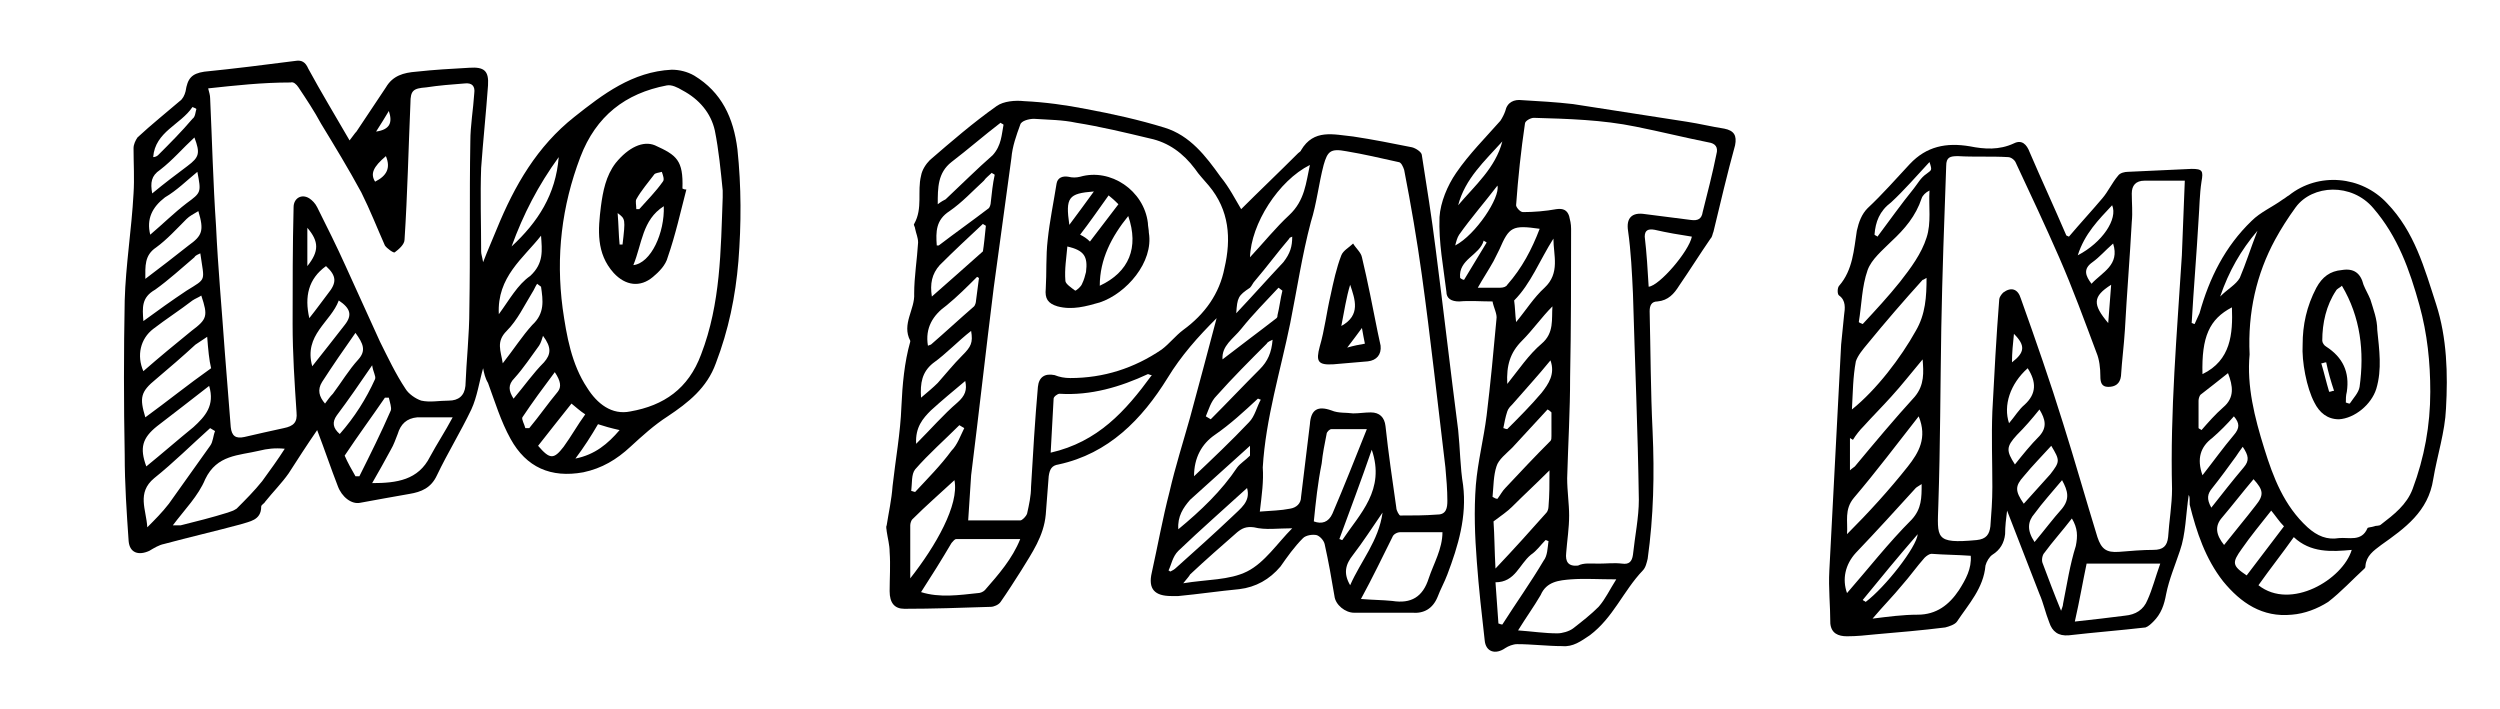 <?xml version="1.0" encoding="utf-8"?>
<!-- Generator: Adobe Illustrator 23.1.0, SVG Export Plug-In . SVG Version: 6.00 Build 0)  -->
<svg version="1.1" id="Layer_1" xmlns="http://www.w3.org/2000/svg" xmlns:xlink="http://www.w3.org/1999/xlink" x="0px" y="0px"
	 viewBox="0 0 254.6 72.2" style="enable-background:new 0 0 254.6 72.2;" xml:space="preserve">
<g>
	<path d="M222.9,50.4c-0.3,2-0.3,4-0.9,5.7c-0.5,1.5-1.1,2.9-1.4,4.4c-0.2,1.1-0.5,2-1.3,2.8c-0.2,0.2-0.5,0.5-0.8,0.6
		c-2.6,0.3-5.2,0.5-7.8,0.8c-1.1,0.1-1.7-0.4-2-1.3c-0.4-1-0.6-2-1-2.9c-1.1-2.8-2.2-5.7-3.3-8.5c-0.1,0.8-0.2,1.6-0.2,2.4
		c-0.1,0.9-0.5,1.6-1.3,2.1c-0.3,0.2-0.6,0.7-0.7,1.1c-0.2,2.3-1.7,3.9-2.9,5.7c-0.2,0.3-0.8,0.5-1.2,0.6c-2.4,0.3-4.8,0.5-7.1,0.7
		c-1,0.1-1.9,0.2-2.9,0.2c-0.9,0-1.6-0.3-1.7-1.3c0-1.8-0.2-3.6-0.1-5.4c0.4-7.7,0.8-15.3,1.2-23c0.1-1,0.2-2,0.3-3
		c0.1-0.7,0.2-1.5-0.5-2c-0.2-0.1-0.2-0.8,0-1c1.4-1.6,1.5-3.7,1.8-5.6c0.2-0.9,0.5-1.7,1.1-2.3c1.5-1.4,2.9-3,4.3-4.5
		c1.7-1.8,3.7-2.2,6.1-1.8c1.5,0.3,3,0.4,4.5-0.3c0.8-0.4,1.3,0.1,1.6,0.9c1.2,2.8,2.5,5.6,3.7,8.4c0,0.1,0.1,0.1,0.3,0.2
		c1.1-1.3,2.3-2.6,3.4-3.9c0.6-0.7,1-1.6,1.6-2.3c0.2-0.3,0.7-0.4,1-0.4c2.2-0.1,4.3-0.2,6.5-0.3c1.1,0,1.2,0.2,1,1.3
		c-0.2,1.3-0.2,2.6-0.3,3.9c-0.2,3.5-0.5,7-0.7,10.5c0.1,0,0.2,0.1,0.3,0.1c0.2-0.4,0.3-0.7,0.5-1.1c1-3.6,2.6-6.8,5.3-9.4
		c0.9-0.9,2.1-1.4,3.2-2.2c0.2-0.1,0.4-0.3,0.6-0.4c3-2.4,7.4-2,10,0.8c2.8,2.9,3.8,6.6,5,10.3c1.1,3.4,1.2,7.1,1,10.6
		c-0.1,2.4-0.9,4.8-1.3,7.2c-0.5,3.3-2.9,5-5.3,6.7c-0.8,0.6-1.5,1.1-1.6,2.1c0,0.1,0,0.2-0.1,0.3c-1.2,1.1-2.4,2.4-3.7,3.4
		c-1.1,0.7-2.4,1.2-3.7,1.3c-3,0.3-5.2-1.2-7-3.4c-1.8-2.3-2.7-5-3.4-7.8C223,50.7,223,50.6,222.9,50.4z M222.5,18.4
		c-1.5,0-2.8,0-4.1,0c-0.9,0-1.3,0.5-1.3,1.3c0,1,0.1,1.9,0,2.9c-0.2,3.7-0.5,7.3-0.7,11c-0.1,1.6-0.3,3.1-0.4,4.7
		c-0.1,0.8-0.6,1.1-1.3,1.1c-0.7,0-0.8-0.5-0.8-1.1c0-0.8-0.1-1.7-0.4-2.4c-1.2-3.2-2.4-6.5-3.8-9.7c-1.4-3.2-2.9-6.4-4.4-9.6
		c-0.1-0.3-0.5-0.6-0.8-0.6c-1.7-0.1-3.4,0-5.1-0.1c-0.8,0-1.2,0.1-1.2,1c-0.2,5.5-0.4,11-0.5,16.5c-0.1,6-0.1,12-0.3,18
		c-0.1,3.4-0.4,4,3.9,3.6c1-0.1,1.3-0.6,1.4-1.4c0.1-1.3,0.2-2.6,0.2-4c0-2.6-0.1-5.1,0-7.7c0.2-3.8,0.4-7.6,0.7-11.4
		c0-0.2,0.2-0.5,0.4-0.7c0.8-0.6,1.5-0.4,1.8,0.6c1.5,4.2,3,8.5,4.3,12.7c1.2,3.8,2.3,7.7,3.5,11.6c0.4,1.2,0.9,1.6,2.2,1.5
		c1.2-0.1,2.4-0.2,3.5-0.2c1,0,1.4-0.4,1.5-1.3c0.1-1.6,0.4-3.3,0.4-4.9c-0.2-7.9,0.5-15.8,1-23.8C222.3,23.5,222.4,21,222.5,18.4z
		 M229.1,36.1c-0.3,3.2,0.5,6.4,1.5,9.6c0.9,2.9,2,5.8,4.4,8c1,0.9,2,1.3,3.2,1.1c1-0.1,2.3,0.4,2.9-1c0-0.1,0.4-0.1,0.7-0.2
		c0.2-0.1,0.5,0,0.7-0.2c1.3-1,2.6-2,3.2-3.6c1.2-3.2,1.8-6.5,1.8-9.9c0-3-0.3-5.9-1.1-8.8c-1-3.6-2.2-7-4.7-9.9
		c-2.2-2.6-6.2-2.4-7.9-0.1c-0.8,1.1-1.5,2.2-2.1,3.3C229.8,27.9,228.9,31.8,229.1,36.1z M220,57.4c-1.4,0-2.5,0-3.7,0
		c-1.2,0-2.4,0-3.8,0c-0.4,1.9-0.7,3.7-1.2,5.9c1.9-0.2,3.5-0.4,5.1-0.6c1.1-0.1,1.9-0.6,2.3-1.6C219.2,60,219.5,58.8,220,57.4z
		 M188.6,41.7c2.5-2,5-5.3,6.5-8c1-1.7,1.1-3.5,1.1-5.4c-0.2,0.1-0.3,0.2-0.4,0.2c-1.9,2.1-3.8,4.3-5.6,6.5c-0.5,0.6-1,1.2-1.2,1.8
		C188.7,38.4,188.7,39.9,188.6,41.7z M190.7,63c1.6-0.2,3.1-0.4,4.6-0.4c1.9,0,3.2-1,4.2-2.5c0.7-1.1,1.3-2.2,1.2-3.5
		c-1.4-0.1-2.7-0.1-4-0.2c-0.2,0-0.5,0.2-0.7,0.4c-0.8,0.9-1.5,1.9-2.3,2.8C192.8,60.7,191.8,61.7,190.7,63z M189.3,32.8
		c0.1,0.1,0.2,0.1,0.4,0.2c1.3-1.4,2.6-2.8,3.8-4.3c1.1-1.4,2.2-2.9,2.7-4.5c0.5-1.5,0.2-3.2,0.3-4.8c-0.4,0.2-0.7,0.5-0.8,0.8
		c-0.6,1.8-1.7,3.1-3.1,4.4c-0.9,0.9-2,1.8-2.4,2.9C189.6,29.2,189.6,31,189.3,32.8z M230,59.6c3.3,2.6,8.6-0.6,9.5-3.6
		c-2.1,0.2-4.2,0.3-5.9-1.3C232.4,56.4,231.2,57.9,230,59.6z M195.4,42.4c-2.2,2.8-4.3,5.6-6.6,8.3c-1,1.2-0.6,2.4-0.7,3.7
		c2.2-2.2,4.3-4.5,6.2-6.9C195.4,46.1,196.3,44.6,195.4,42.4z M188.4,47.9c0.2-0.2,0.4-0.3,0.5-0.4c2-2.4,4-4.8,6.1-7.1
		c1-1.2,0.9-2.5,0.8-3.8c-1.1,1.3-2.1,2.6-3.2,3.8c-0.9,1-1.9,2-2.8,3c-0.4,0.4-0.8,0.9-1.1,1.4c-0.1-0.1-0.2-0.1-0.3-0.2
		C188.4,45.6,188.4,46.7,188.4,47.9z M195.7,49.3c-0.3,0.2-0.5,0.3-0.6,0.4c-2,2.2-4,4.4-6.1,6.6c-1.1,1.2-1.4,2.7-0.9,4.1
		c2.1-2.4,4.2-5.1,6.6-7.5C195.7,51.8,195.7,50.7,195.7,49.3z M211,52.8c-1,1.3-2,2.4-2.8,3.5c-0.2,0.2-0.3,0.7-0.2,1
		c0.6,1.6,1.2,3.2,1.9,4.9c0.1-0.3,0.2-0.5,0.2-0.7c0.4-2,0.7-4,1.3-5.9C211.6,54.6,211.6,53.8,211,52.8z M231.3,52
		c-1.1,1.4-2.1,2.6-3,3.9c-1,1.4-1,1.7,0.5,2.7c1.3-1.7,2.5-3.3,3.8-5C232.1,53.1,231.8,52.6,231.3,52z M226.5,55.5
		c1.1-1.4,2.2-2.7,3.2-4c0.9-1.1,0.8-1.6-0.2-2.7c-1.1,1.3-2.1,2.6-3.2,3.9C225.5,53.6,225.7,54.5,226.5,55.5z M224.3,38.1
		c2.9-1.4,3.1-4.1,3-6.8C225,32.5,224.2,34.3,224.3,38.1z M223.9,43.6c0.1,0.1,0.2,0.1,0.3,0.2c0.7-0.8,1.4-1.6,2.2-2.3
		c1.2-1,1-2.2,0.5-3.5c-1,0.8-1.9,1.5-2.8,2.2c-0.1,0.1-0.2,0.4-0.2,0.6C223.9,41.7,223.9,42.6,223.9,43.6z M207.2,55.2
		c1-1.2,1.9-2.4,2.8-3.4c0.8-1,0.6-1.8,0-2.9c-1,1.2-2,2.3-2.8,3.4C206.5,53.1,206.4,54,207.2,55.2z M208.9,45.4
		c-0.9,1-1.9,2-2.8,3.1c-0.9,1-0.9,1.5,0,2.8c0.9-1,1.8-2,2.7-3C209.8,47,209.8,46.9,208.9,45.4z M207.7,41.7
		c-0.8,1-1.5,1.8-2.3,2.6c-1.1,1.2-1.1,1.6-0.2,3c0.8-1,1.6-2,2.5-2.9C208.5,43.5,208.3,42.7,207.7,41.7z M224.3,48.4
		c1.1-1.4,2.1-2.8,3.2-4.1c0.6-0.7,0.6-1.2,0-1.9c-0.7,0.8-1.4,1.5-2.2,2.2C224.1,45.5,223.7,46.7,224.3,48.4z M190.9,23.9
		c0.1,0.1,0.2,0.1,0.3,0.2c1.2-1.6,2.4-3.3,3.7-4.9c0.4-0.5,0.7-1.1,1.3-1.5c0.5-0.4,0.6-0.3,0.3-1.2c-1.3,1.4-2.6,2.9-3.9,4.1
		C191.4,21.5,191,22.6,190.9,23.9z M206.5,37.5c-1.8,1.6-2.5,3.8-1.9,5.6c0.6-0.7,1-1.4,1.6-1.9C207.4,40.1,207.4,38.9,206.5,37.5z
		 M228.4,45.5c-0.3,0.4-0.5,0.7-0.7,1c-0.8,1.1-1.6,2.2-2.4,3.2c-0.5,0.6-0.6,1.1-0.1,2c1.1-1.4,2.2-2.8,3.3-4.1
		C229.1,46.9,229,46.4,228.4,45.5z M211.6,26c2.5-1.3,4.1-3.7,3.5-5.1C213.7,22.4,212.3,23.8,211.6,26z M215.2,24.8
		c-0.8,0.7-1.4,1.4-2.1,1.9c-1,0.7-0.7,1.4-0.1,2.2C214.1,27.7,215.9,27,215.2,24.8z M189.7,61.1c0.1,0.1,0.2,0.1,0.3,0.2
		c2-1.5,5.2-5.6,5.3-6.9C193.3,56.7,191.5,58.9,189.7,61.1z M229.9,23.5c-1.7,2-2.9,4.1-3.8,6.7c0.8-0.8,1.6-1.2,2-1.9
		C228.7,26.9,229.2,25.3,229.9,23.5z M215,29c-1.9,1.2-1.9,2-0.3,3.9C214.8,31.6,214.9,30.4,215,29z M204.9,36.9
		c1.3-1,1.4-1.7,0.2-2.9C205,35,204.9,35.9,204.9,36.9z"/>
	<path d="M49.2,37.5c-0.4,1.4-0.6,2.9-1.2,4.2c-1.1,2.3-2.4,4.4-3.5,6.7c-0.6,1.3-1.6,1.7-2.8,1.9c-1.7,0.3-3.4,0.6-5,0.9
		c-0.9,0.2-1.9-0.6-2.3-1.7c-0.7-1.8-1.3-3.6-2.1-5.7c-1.1,1.6-2,3-2.9,4.4c-0.7,1-1.6,1.9-2.4,2.9c-0.1,0.2-0.4,0.3-0.4,0.5
		c0,1.4-1.2,1.5-2.1,1.8c-2.6,0.7-5.2,1.3-7.8,2c-0.5,0.1-1,0.4-1.5,0.7c-1.1,0.5-2,0.2-2.1-1c-0.2-2.9-0.4-5.8-0.4-8.8
		c-0.1-5.2-0.1-10.5,0-15.7c0.1-3.6,0.7-7.2,0.9-10.9c0.1-1.5,0-3.1,0-4.6c0-0.4,0.2-0.8,0.4-1.1c1.4-1.3,2.9-2.5,4.3-3.7
		c0.3-0.2,0.5-0.6,0.6-1c0.2-1.3,0.6-1.8,1.9-2C23.8,7,27,6.6,30.1,6.2c0.6-0.1,1,0.1,1.3,0.8c1.3,2.4,2.7,4.7,4.2,7.3
		c0.4-0.5,0.5-0.7,0.7-0.9c1-1.5,2-3,3-4.5c0.7-1.2,1.8-1.5,3.1-1.6C44.2,7.1,46,7,47.8,6.9c1.5-0.1,2,0.3,1.9,1.8
		c-0.2,2.8-0.5,5.6-0.7,8.4c-0.1,2.8,0,5.6,0,8.5c0,0.3,0.1,0.5,0.2,1.1c0.5-1.3,1-2.4,1.4-3.4c1.8-4.4,4.1-8.4,7.9-11.4
		c2.9-2.3,5.9-4.6,9.9-4.8c0.8,0,1.6,0.2,2.3,0.6c2.8,1.7,4,4.3,4.4,7.5c0.4,3.8,0.4,7.6,0.1,11.4c-0.3,3.6-1,7-2.3,10.4
		c-0.9,2.5-2.8,4-4.9,5.4c-1.4,0.9-2.6,2-3.8,3.1c-1.4,1.3-2.9,2.2-4.8,2.6c-3.3,0.6-5.8-0.5-7.4-3.4c-1-1.8-1.6-3.8-2.3-5.7
		C49.4,38.5,49.3,38,49.2,37.5z M21.2,9c0.1,0.4,0.2,0.7,0.2,1c0.2,4.3,0.3,8.6,0.6,13c0.2,4.3,0.6,8.6,0.9,12.9
		c0.2,2.5,0.4,5.1,0.6,7.6c0.1,0.9,0.5,1.2,1.4,1c1.3-0.3,2.6-0.6,4-0.9c1-0.2,1.4-0.6,1.3-1.6c-0.2-3-0.4-6-0.4-9
		c0-4,0-7.9,0.1-11.9c0-0.9,0.8-1.4,1.6-0.9c0.3,0.2,0.6,0.5,0.8,0.9c1,2,2,4,2.9,6c1.2,2.6,2.3,5.1,3.5,7.7
		c0.8,1.6,1.6,3.3,2.6,4.8c0.3,0.5,1,1,1.6,1.2c0.9,0.2,1.8,0,2.8,0c1,0,1.6-0.5,1.7-1.5c0.1-2.6,0.4-5.2,0.4-7.8
		c0.1-5.7,0-11.4,0.1-17.1c0-1.6,0.3-3.3,0.4-4.9c0.1-0.7-0.2-1.1-1-1c-1.3,0.1-2.6,0.2-3.9,0.4c-1.3,0.1-1.6,0.3-1.6,1.6
		c-0.2,4.6-0.3,9.3-0.6,13.9c0,0.5-0.6,1-1,1.3c-0.1,0.1-0.8-0.4-1-0.7c-0.8-1.8-1.5-3.6-2.4-5.4c-1.3-2.4-2.7-4.7-4.1-7
		c-0.7-1.3-1.5-2.5-2.3-3.7c-0.2-0.3-0.5-0.6-0.8-0.5C26.7,8.4,24,8.7,21.2,9z M73.6,20.1c0-0.2,0-0.5,0-0.7c-0.2-2-0.4-4.1-0.8-6.1
		c-0.4-1.8-1.6-3.2-3.3-4.1c-0.5-0.3-1.1-0.6-1.6-0.5c-4.2,0.8-7.2,3.1-8.8,7.3c-1.9,5-2.5,10.1-1.8,15.4c0.4,2.8,0.9,5.7,2.5,8.1
		c1,1.6,2.5,2.8,4.4,2.4c3.4-0.6,5.9-2.3,7.2-5.8C73.4,30.9,73.4,25.5,73.6,20.1z M17.6,53.5c0.3,0,0.6,0,0.8,0
		c1.6-0.4,3.2-0.8,4.8-1.3c0.3-0.1,0.6-0.2,0.9-0.4c0.9-0.9,1.8-1.8,2.6-2.8c0.8-1.1,1.6-2.2,2.3-3.3c-1-0.1-1.8,0-2.6,0.2
		c-2.1,0.5-4.3,0.4-5.5,2.9C20.2,50.5,18.8,51.9,17.6,53.5z M37.9,49.2c2.5,0,4.7-0.3,5.9-2.7c0.7-1.3,1.5-2.5,2.3-4
		c-1.4,0-2.5,0-3.6,0c-1.1,0.1-1.7,0.7-2,1.7c-0.2,0.5-0.4,1.1-0.7,1.6C39.2,46.9,38.6,48,37.9,49.2z M21.9,43.9
		c-0.2-0.1-0.3-0.2-0.5-0.3c-1.9,1.7-3.7,3.5-5.7,5.1c-1.8,1.5-0.8,3.2-0.7,5c0.8-0.8,1.5-1.5,2.2-2.4c1.4-2,2.8-3.9,4.2-5.9
		C21.7,45,21.7,44.4,21.9,43.9z M21.1,34.3c-0.6,0.4-0.9,0.6-1.2,0.8c-1.3,1.2-2.7,2.4-4,3.5c-1.6,1.3-1.7,1.9-1.1,3.9
		c2.2-1.6,4.3-3.3,6.7-5C21.3,36.7,21.2,35.6,21.1,34.3z M20.5,30.1c-0.3,0.2-0.6,0.3-0.9,0.5c-1.3,1-2.7,1.9-4,2.9
		c-1.3,1-1.7,2.7-1,4.3c1.6-1.4,3.3-2.8,4.9-4.1C21.1,32.5,21.2,32.2,20.5,30.1z M21.3,39.3c-1.8,1.4-3.6,2.8-5.3,4.1
		c-1.5,1.2-1.8,2.2-1.1,4.1c1.6-1.3,3.2-2.7,4.8-4C20.9,42.4,21.9,41.3,21.3,39.3z M14.6,32.7c1.5-1.1,2.9-2.1,4.4-3.1
		c2.1-1.3,1.8-0.9,1.4-3.8c-0.2,0.1-0.5,0.2-0.6,0.4c-1.3,1.1-2.6,2.3-4,3.3C14.4,30.3,14.5,31.3,14.6,32.7z M20.2,21.5
		c-0.5,0.3-0.9,0.5-1.2,0.8c-1,1-2,2.1-3.1,2.9c-1.2,0.8-1.1,1.9-1.1,3.2c1.6-1.2,3-2.3,4.4-3.4C20.6,24,20.8,23.5,20.2,21.5z
		 M39.6,40.5c-0.1,0-0.2,0-0.4,0c-1.3,1.9-2.7,3.8-4.1,5.9c0.3,0.7,0.7,1.4,1.1,2.1c0.1,0,0.2,0,0.4,0c1.1-2.2,2.2-4.4,3.2-6.7
		C39.9,41.5,39.7,41,39.6,40.5z M55.1,29.2c-0.1-0.1-0.3-0.2-0.4-0.3c-0.2,0.3-0.3,0.6-0.5,0.9c-0.8,1.3-1.5,2.8-2.6,3.9
		c-1.1,1.1-0.6,2-0.4,3.3c1.1-1.4,2-2.8,3-3.9C55.5,31.9,55.3,30.6,55.1,29.2z M55.1,24c-1.8,2.3-4.5,4.2-4.3,8
		c1.1-1.5,1.9-3,3.2-3.9C55.4,26.8,55.2,25.5,55.1,24z M15.3,23.9c1.3-1.1,2.4-2.2,3.7-3.2c1.5-1.1,1.5-1.1,1.1-3.2
		c-1.1,0.9-2.1,1.9-3.3,2.6C15.5,21.1,14.9,22.3,15.3,23.9z M36.2,33.9c-1.2,1.7-2.3,3.3-3.4,5c-0.5,0.8-0.3,1.5,0.3,2.2
		c0.3-0.4,0.5-0.7,0.8-1c0.9-1.2,1.6-2.4,2.6-3.5C37.3,35.7,37,35,36.2,33.9z M58.2,41.1c-1.2,1.5-2.3,2.9-3.4,4.3
		c1.2,1.4,1.6,1.4,2.6,0.1c0.8-1.1,1.4-2.2,2.2-3.3C59,41.8,58.7,41.5,58.2,41.1z M31.8,37.3c1.2-1.5,2.2-2.8,3.3-4.2
		c0.8-1,0.6-1.7-0.6-2.5C33.7,32.8,30.9,34.1,31.8,37.3z M56.9,16c-2.1,2.9-3.6,5.8-4.8,9.1C54.8,22.6,56.6,19.8,56.9,16z
		 M15.5,19.7c1.2-1,2.4-1.9,3.6-2.8c1.2-0.9,1.3-1.3,0.7-2.9c-1.2,1.1-2.2,2.3-3.5,3.3C15.4,17.9,15.3,18.6,15.5,19.7z M37.9,37.2
		c-1.3,1.9-2.4,3.5-3.6,5.1c-0.5,0.7-0.4,1.3,0.3,1.9c1.5-1.7,2.7-3.6,3.6-5.6C38.3,38.3,38,37.9,37.9,37.2z M55.3,34.2
		c-0.1,0.3-0.2,0.7-0.4,1c-0.8,1.1-1.6,2.3-2.5,3.3c-0.7,0.7-0.6,1.3-0.1,2.1c1.1-1.3,2-2.6,3.1-3.7C56.1,36.1,56.2,35.4,55.3,34.2z
		 M56.5,37.9c-1.2,1.6-2.3,3.1-3.3,4.6c-0.1,0.2,0.2,0.7,0.3,1.1c0.1,0,0.2,0,0.4,0c1-1.2,1.9-2.5,2.9-3.7
		C57.2,39.4,57.1,38.8,56.5,37.9z M31.5,32.4c0.4-0.5,0.7-0.9,1-1.3c0.3-0.4,0.6-0.8,0.9-1.2c0.9-1.1,0.9-1.8-0.2-2.8
		C31.4,28.4,31,30.2,31.5,32.4z M58.6,46.7c2-0.4,3.3-1.5,4.5-2.9c-0.9-0.2-1.6-0.4-2.2-0.6C60.2,44.4,59.5,45.5,58.6,46.7z
		 M20,11.1c-0.1-0.1-0.2-0.1-0.4-0.2c-1.2,1.8-3.8,2.5-4,5.1c0.2,0,0.4-0.1,0.5-0.2c1.2-1.2,2.4-2.4,3.5-3.7
		C19.9,11.9,19.9,11.4,20,11.1z M31.3,27.1c1.2-1.5,1.2-2.5,0-3.9C31.3,24.5,31.3,25.7,31.3,27.1z M38.2,18.5
		c1.2-0.6,1.6-1.4,1.1-2.6C38,17,37.7,17.7,38.2,18.5z M38.3,13.4c1.4-0.2,1.7-0.9,1.3-2.1C39.2,12,38.8,12.6,38.3,13.4z"/>
	<path d="M126.4,21.3c1.8-1.8,3.8-3.7,5.8-5.7c0.1-0.1,0.3-0.2,0.3-0.3c1.3-2.2,3.3-1.6,5.3-1.4c2,0.3,4,0.7,6,1.1
		c0.4,0.1,1,0.5,1,0.8c0.5,3.2,1,6.3,1.4,9.5c0.8,6.2,1.5,12.3,2.3,18.5c0.2,1.9,0.2,3.8,0.5,5.6c0.4,3.2-0.5,6.2-1.6,9.1
		c-0.3,0.8-0.7,1.5-1,2.3c-0.5,1.2-1.4,1.7-2.6,1.6c-2,0-3.9,0-5.9,0c-0.9,0-1.9-0.8-2-1.7c-0.3-1.8-0.6-3.5-1-5.3
		c-0.1-0.4-0.5-0.8-0.8-0.9c-0.4-0.1-1.1,0-1.4,0.3c-0.9,0.9-1.6,1.9-2.3,2.9c-1.1,1.3-2.5,2.1-4.2,2.3c-2.1,0.2-4.1,0.5-6.2,0.7
		c-0.2,0-0.5,0-0.7,0c-1.7,0-2.4-0.7-2-2.4c0.6-2.7,1.1-5.5,1.8-8.2c0.6-2.6,1.4-5.1,2.1-7.6c0.9-3.3,1.8-6.7,2.7-10.1
		c-1.9,1.9-3.6,3.8-5,6.1c-2.6,4.2-6,7.7-11.1,8.8c-0.7,0.1-0.9,0.5-1,1.2c-0.1,1.3-0.2,2.6-0.3,3.9c-0.2,2.2-1.4,3.9-2.5,5.7
		c-0.7,1.1-1.4,2.2-2.1,3.2c-0.2,0.3-0.7,0.5-1,0.5C97.8,61.9,95,62,92.1,62c-1,0-1.5-0.6-1.5-1.8c0-1.3,0.1-2.6,0-4
		c0-0.7-0.2-1.4-0.3-2.1c0-0.2-0.1-0.4,0-0.6c0.2-1.3,0.5-2.6,0.6-4c0.3-2.7,0.8-5.4,0.9-8.1c0.1-2.2,0.3-4.5,0.9-6.6
		c0,0,0-0.1,0-0.1c-0.9-1.7,0.5-3.2,0.4-4.8c0-1.7,0.3-3.5,0.4-5.2c0-0.5-0.2-0.9-0.3-1.4c0-0.2-0.2-0.4-0.1-0.5
		c0.9-1.6,0.3-3.3,0.7-4.9c0.1-0.6,0.5-1.2,0.9-1.6c2.2-1.9,4.4-3.8,6.8-5.5c0.7-0.5,1.9-0.6,2.8-0.5c2.1,0.1,4.3,0.4,6.3,0.8
		c2.7,0.5,5.4,1.1,8,1.9c2.6,0.8,4.2,2.9,5.7,5C125.2,19.1,125.8,20.3,126.4,21.3z M98.6,53c1.9,0,3.6,0,5.3,0
		c0.2,0,0.6-0.4,0.7-0.7c0.2-0.9,0.4-1.8,0.4-2.7c0.2-3.4,0.4-6.8,0.7-10.2c0.1-1,0.7-1.4,1.7-1.2c0.5,0.2,1,0.3,1.6,0.3
		c3.4,0,6.5-1,9.3-2.9c0.8-0.6,1.4-1.4,2.2-2c2.2-1.6,3.7-3.7,4.2-6.3c0.7-3,0.5-5.9-1.6-8.4c-0.5-0.6-1-1.1-1.4-1.7
		c-1.2-1.6-2.7-2.7-4.6-3.1c-2.5-0.6-5-1.2-7.5-1.6c-1.4-0.3-2.8-0.3-4.3-0.4c-0.5,0-1.3,0.2-1.4,0.6c-0.4,1.1-0.8,2.2-0.9,3.4
		c-0.6,4.4-1.2,8.8-1.8,13.2c-0.8,6.4-1.5,12.7-2.3,19.1C98.8,49.9,98.7,51.4,98.6,53z M128.3,52.1c1.2-0.1,2.1-0.1,3.1-0.3
		c0.6-0.1,1.1-0.5,1.1-1.2c0.3-2.5,0.6-4.9,0.9-7.4c0.1-1.5,0.8-1.9,2.2-1.4c0.7,0.3,1.5,0.2,2.2,0.3c0.6,0,1.2-0.1,1.8-0.1
		c0.9,0,1.4,0.5,1.5,1.4c0.3,2.8,0.7,5.5,1.1,8.3c0,0.3,0.3,0.8,0.4,0.8c1.3,0,2.5,0,3.8-0.1c0.9,0,1-0.7,1-1.4
		c0-1.1-0.1-2.3-0.2-3.4c-0.8-6.6-1.5-13.1-2.4-19.6c-0.5-3.6-1.1-7.1-1.8-10.7c-0.1-0.3-0.3-0.8-0.6-0.8c-1.8-0.4-3.5-0.8-5.3-1.1
		c-1.6-0.3-1.9,0-2.3,1.4c-0.5,1.9-0.7,3.9-1.3,5.8c-0.9,3.4-1.4,6.8-2.1,10.3c-1,4.9-2.5,9.7-2.8,14.7
		C128.7,49,128.5,50.4,128.3,52.1z M146.9,54.2c-1.5,0-2.9,0-4.3,0c-0.3,0-0.7,0.2-0.8,0.5c-1,2-2,4.1-3.2,6.3
		c1.2,0.1,2.2,0.1,3.2,0.2c1.9,0.3,3.1-0.4,3.7-2.3C146,57.4,146.9,55.9,146.9,54.2z M103.9,54.9c-2.2,0-4.4,0-6.5,0
		c-0.2,0-0.3,0.2-0.5,0.4c-1,1.7-2,3.3-3.1,5c1.9,0.6,3.9,0.3,5.8,0.1c0.2,0,0.5-0.1,0.7-0.3C101.7,58.5,103.1,56.9,103.9,54.9z
		 M117.3,38.2c-0.2,0-0.3-0.1-0.4-0.1c-2.8,1.3-5.8,2.2-9,2c-0.2,0-0.6,0.3-0.6,0.5c-0.1,1.8-0.2,3.5-0.3,5.5
		C111.8,45,114.6,41.9,117.3,38.2z M120.5,59.4c2.4-0.4,4.7-0.3,6.5-1.2c1.8-0.9,3.1-2.9,4.6-4.4c-1.5,0-2.7,0.2-3.9-0.1
		c-0.8-0.1-1.2,0.1-1.7,0.5c-1.6,1.4-3.2,2.8-4.8,4.3C121.1,58.7,120.9,58.9,120.5,59.4z M133.8,53.1c0.8,0.3,1.5,0.1,1.9-0.8
		c1.2-2.8,2.3-5.6,3.5-8.6c-1.3,0-2.4,0-3.6,0c-0.2,0-0.5,0.3-0.5,0.5c-0.2,1-0.4,2-0.5,3C134.2,49.2,134,51.1,133.8,53.1z
		 M92.7,58.9c2.6-3.3,5-7.5,4.5-10c-1.4,1.3-2.9,2.6-4.3,4c-0.1,0.1-0.2,0.4-0.2,0.6C92.7,55.2,92.7,57,92.7,58.9z M102.2,12.7
		c-0.1-0.1-0.2-0.1-0.3-0.2c-1.7,1.3-3.3,2.7-5,4c-1.4,1.1-1.4,2.6-1.4,4.3c0.4-0.3,0.6-0.4,0.8-0.5c1.6-1.5,3.2-3.1,4.8-4.5
		C102,14.8,102,13.7,102.2,12.7z M133.4,16.8c-3.2,1.6-6,6-6.1,9.4c1.4-1.5,2.6-3,4-4.3C132.9,20.4,133,18.6,133.4,16.8z
		 M101.3,17.8c-0.1-0.1-0.2-0.1-0.3-0.2c-0.3,0.3-0.6,0.5-0.8,0.8c-1.2,1.1-2.2,2.2-3.5,3.1c-1.4,0.9-1.4,2.1-1.3,3.5
		c0.1,0,0.1,0,0.2,0c1.7-1.3,3.4-2.5,5.1-3.8c0.1-0.1,0.2-0.4,0.2-0.6C101,19.7,101.1,18.7,101.3,17.8z M94.9,30.2
		c1.7-1.5,3.3-2.9,5.2-4.6c0.1-0.6,0.2-1.6,0.3-2.6c-0.1-0.1-0.2-0.1-0.3-0.2c-1.5,1.4-3,2.8-4.4,4.2C94.9,27.9,94.7,28.9,94.9,30.2
		z M121.6,48.5c1.9-1.8,3.8-3.6,5.6-5.5c0.6-0.6,0.8-1.6,1.2-2.3c-0.1,0-0.2-0.1-0.3-0.1c-1.4,1.3-2.8,2.6-4.4,3.7
		C122.4,45.2,121.6,46.6,121.6,48.5z M122.8,42.4c0.2,0.1,0.3,0.2,0.5,0.3c1.7-1.7,3.3-3.4,5-5.1c0.8-0.8,1.2-1.7,1.3-3
		c-0.2,0.1-0.5,0.2-0.6,0.4c-1.7,1.7-3.5,3.5-5.1,5.3C123.3,40.9,123.1,41.7,122.8,42.4z M99.7,28.3c-0.1,0-0.1-0.1-0.2-0.1
		c-1,1-2,2-3.1,2.9c-1.4,1-2.2,2.3-1.9,4.1c0.1,0,0.2-0.1,0.3-0.1c1.5-1.3,2.9-2.6,4.4-3.9c0.1-0.1,0.2-0.4,0.2-0.6
		C99.5,29.8,99.6,29.1,99.7,28.3z M119,58.1c0.1,0,0.1,0.1,0.2,0.1c0.2-0.1,0.4-0.2,0.6-0.4c1.9-1.7,3.8-3.4,5.7-5.2
		c0.8-0.8,1.9-1.5,1.5-2.9c-2.3,2.1-4.7,4.2-7,6.4C119.4,56.7,119.3,57.5,119,58.1z M120,53.9c2.3-1.9,4.4-3.9,6-6.3
		c0.3-0.4,0.8-0.7,1.3-1.2c0-0.1,0-0.5,0-1c-2.1,1.9-4.1,3.7-6.1,5.5C120.5,51.7,119.9,52.6,120,53.9z M93.8,40.5
		c0.7-0.6,1.2-1,1.7-1.5c0.8-0.9,1.6-1.9,2.5-2.8c0.9-0.9,1.1-1.3,0.9-2.5C97.6,34.7,96.4,36,95,37C93.9,37.9,93.7,39,93.8,40.5z
		 M124.5,36.6c1.8-1.4,3.7-2.8,5.5-4.2c0.1-0.1,0.1-0.2,0.1-0.3c0.2-0.8,0.3-1.7,0.5-2.5c-0.1-0.1-0.3-0.2-0.4-0.3
		c-1.3,1.4-2.6,2.7-3.8,4.2C125.6,34.5,124.4,35.2,124.5,36.6z M98.2,43.6c-0.2-0.1-0.3-0.2-0.5-0.3c-1.5,1.5-3.1,2.9-4.5,4.5
		c-0.4,0.5-0.3,1.4-0.4,2.2c0.1,0,0.3,0.1,0.4,0.1c1.3-1.4,2.6-2.7,3.7-4.2C97.5,45.3,97.8,44.4,98.2,43.6z M139.7,45.8
		c-1.1,3.2-2.2,6.1-3.3,9.1c0.1,0,0.2,0.1,0.3,0.1C138.5,52.3,141.1,49.9,139.7,45.8z M98.3,38.8c-1.2,1-2.4,2-3.5,3
		c-0.8,0.8-1.6,1.7-1.5,3.4c1.5-1.5,2.8-3,4.2-4.2C98.3,40.3,98.5,39.7,98.3,38.8z M131.6,24.1c-0.2,0.1-0.3,0.1-0.3,0.2
		c-1.2,1.4-2.3,2.9-3.5,4.3c-0.2,0.2-0.3,0.5-0.5,0.7c-1.2,0.8-1.3,1-1.4,2.6c1.7-1.8,3.2-3.5,4.8-5.2
		C131.4,25.8,131.6,25.1,131.6,24.1z M137.5,59.6c1.1-2.5,2.9-4.5,3.3-7.4c-1.1,1.6-2,3-3,4.3C137,57.5,136.8,58.4,137.5,59.6z"/>
	<path d="M152,30.7c-1.2,0-2.3-0.1-3.4,0c-0.8,0-1.3-0.3-1.3-1c-0.3-2.5-0.8-5-0.7-7.6c0.1-1.5,0.8-3.2,1.7-4.5
		c1.3-1.9,3-3.6,4.5-5.3c0.2-0.3,0.4-0.7,0.5-1c0.2-0.9,0.9-1.2,1.7-1.1c1.7,0.1,3.5,0.2,5.2,0.4c3.9,0.6,7.7,1.2,11.6,1.8
		c1.3,0.2,2.5,0.5,3.8,0.7c1,0.2,1.3,0.7,1.1,1.7c-0.8,2.9-1.5,5.9-2.2,8.8c-0.1,0.2-0.1,0.5-0.3,0.7c-1.1,1.6-2.1,3.2-3.2,4.8
		c-0.5,0.8-1.1,1.5-2.2,1.6c-0.6,0-0.8,0.4-0.8,1c0.1,4.1,0.1,8.1,0.3,12.2c0.2,4.4,0.1,8.7-0.5,13c-0.1,0.4-0.2,0.9-0.5,1.2
		c-2,2.1-3,4.8-5.4,6.6c-0.9,0.6-1.7,1.2-2.8,1.1c-1.5,0-3.1-0.2-4.6-0.2c-0.4,0-0.9,0.2-1.2,0.4c-1,0.7-2,0.4-2.1-0.8
		c-0.3-2.6-0.6-5.3-0.8-8c-0.2-2.6-0.3-5.2-0.1-7.8c0.2-2.4,0.8-4.7,1.1-7.1c0.4-3.3,0.7-6.5,1-9.8C152.5,32,152.1,31.3,152,30.7z
		 M162.8,57.4C162.8,57.4,162.8,57.4,162.8,57.4c0.8,0,1.6-0.1,2.4,0c0.7,0.1,1-0.2,1.1-0.9c0.2-1.9,0.6-3.8,0.6-5.6
		c-0.1-7-0.4-14-0.6-21c-0.1-2.1-0.2-4.3-0.5-6.4c-0.2-1.3,0.4-1.9,1.7-1.7c1.5,0.2,3.1,0.4,4.7,0.6c0.7,0.1,1.1-0.1,1.2-0.8
		c0.5-2,1-3.9,1.4-5.9c0.2-0.7-0.1-1.1-0.8-1.2c-2.5-0.5-4.9-1.1-7.4-1.6c-3.4-0.7-6.9-0.8-10.4-0.9c-0.3,0-0.9,0.3-0.9,0.6
		c-0.4,2.7-0.7,5.5-0.9,8.3c0,0.2,0.4,0.7,0.7,0.7c1.1,0,2.3-0.1,3.4-0.3c0.7-0.1,1.1,0.1,1.3,0.7c0.1,0.4,0.2,0.8,0.2,1.3
		c0,5,0,10.1-0.1,15.1c0,3.4-0.2,6.8-0.3,10.3c0,1.3,0.2,2.6,0.2,3.8c0,1.3-0.2,2.5-0.3,3.8c-0.1,0.9,0.2,1.4,1.2,1.3
		C161.3,57.3,162,57.4,162.8,57.4z M154.6,64.2c1.4,0.1,2.7,0.3,4,0.3c0.5,0,1.2-0.2,1.6-0.5c0.9-0.7,1.8-1.4,2.6-2.2
		c0.7-0.8,1.1-1.7,1.8-2.8c-1.8,0-3.2-0.1-4.6,0c-1.2,0.1-2.5,0.2-3.1,1.6C156.2,61.8,155.4,62.9,154.6,64.2z M157.8,47.9
		c-1.4,1.4-2.6,2.5-3.8,3.7c-0.5,0.5-1.1,0.9-1.9,1.5c0.1,1.4,0.1,3,0.2,4.8c1.9-2,3.6-3.9,5.2-5.7c0.1-0.1,0.2-0.4,0.2-0.6
		C157.8,50.4,157.8,49.3,157.8,47.9z M156.8,23.3c-2.8-0.4-3.1-0.2-4.1,2.1c-0.2,0.4-0.4,0.8-0.6,1.2c-0.5,0.9-1.1,1.8-1.6,2.7
		c0.8,0,1.6,0,2.3,0c0.3,0,0.6-0.1,0.7-0.3C155,27.3,156,25.4,156.8,23.3z M158,42c-0.1-0.1-0.2-0.2-0.4-0.3
		c-1.2,1.3-2.4,2.6-3.6,3.9c-0.6,0.6-1.4,1.2-1.6,1.9c-0.3,0.9-0.3,2-0.4,3.1c0.2,0.1,0.3,0.2,0.5,0.2c0.3-0.4,0.5-0.8,0.8-1.1
		c1.5-1.6,3-3.2,4.6-4.8c0.1-0.1,0.1-0.3,0.1-0.5C158,43.6,158,42.8,158,42z M167.9,29.2c1.1-0.1,4.1-3.6,4.4-5.1
		c-1.3-0.2-2.5-0.4-3.8-0.7c-0.6-0.1-1,0-1,0.7C167.7,25.8,167.8,27.5,167.9,29.2z M157.7,55.1c-0.1,0-0.2-0.1-0.3-0.1
		c-0.5,0.5-0.9,1.1-1.5,1.5c-1.2,1-1.6,2.8-3.6,2.8c0.1,1.5,0.2,2.8,0.3,4.2c0.1,0,0.2,0.1,0.4,0.1c1.4-2.2,2.9-4.3,4.2-6.5
		C157.6,56.6,157.6,55.8,157.7,55.1z M153.5,39.1c1.2-1.5,2.2-3,3.5-4.1c1.3-1.1,1-2.5,1.1-3.8c-1.1,1.1-2,2.4-3.1,3.5
		C153.8,35.9,153.4,37.2,153.5,39.1z M154.2,30.6c0.1,0.7,0.1,1.4,0.2,2.2c1-1.2,1.8-2.5,2.9-3.5c1.6-1.5,0.9-3.3,0.9-5
		C156.8,26.5,155.9,28.9,154.2,30.6z M157.9,36.7c-1.3,1.6-2.6,3-3.9,4.5c-0.2,0.2-0.4,0.4-0.5,0.7c-0.2,0.6-0.3,1.2-0.4,1.7
		c0.1,0,0.2,0.1,0.4,0.1c1.2-1.2,2.4-2.4,3.5-3.7C157.7,39.1,158.4,38.1,157.9,36.7z M148.2,25c2.1-1.1,4.6-4.9,4.3-6.1
		c-1.3,1.7-2.7,3.3-3.9,5C148.4,24.2,148.3,24.6,148.2,25z M153,14.4c-1.8,2-3.8,3.8-4.5,6.5C150.2,18.9,152.3,17.1,153,14.4z
		 M148.7,28.3c0.1,0.1,0.3,0.2,0.4,0.2c0.8-1.3,1.5-2.5,2.3-3.8c-0.1-0.1-0.2-0.1-0.3-0.2C150.7,26,148.5,26.4,148.7,28.3z"/>
	<path d="M234.5,35.1c0-2,0.4-3.9,1.4-5.8c0.6-1.1,1.4-1.7,2.6-1.8c1.2-0.2,1.9,0.3,2.2,1.5c0.2,0.5,0.5,1,0.7,1.5
		c0.3,1,0.7,2,0.7,3.1c0.2,2,0.5,4-0.1,6c-0.5,1.6-2.2,3-3.8,3.1c-1.2,0-2-0.7-2.5-1.7C234.9,39.5,234.4,36.8,234.5,35.1z
		 M238.5,29.1c-0.2,0.2-0.5,0.3-0.6,0.5c-1,1.5-1.4,3.3-1.4,5.1c0,0.2,0.2,0.5,0.4,0.6c1.7,1.1,2.4,2.6,2.1,4.6
		c-0.1,0.4-0.1,0.7-0.1,1.1c0.1,0,0.2,0.1,0.4,0.1c0.4-0.6,0.9-1.1,1-1.7C240.8,35.8,240.4,32.3,238.5,29.1z M236.9,36.9
		c-0.2,0-0.3,0.1-0.5,0.1c0.3,1,0.5,1.9,0.8,2.9c0.2,0,0.3-0.1,0.5-0.1C237.4,38.9,237.1,37.9,236.9,36.9z"/>
	<path d="M69.9,19.3c-0.6,2.3-1.1,4.6-1.9,6.9c-0.2,0.8-0.9,1.5-1.5,2c-1.3,1.1-2.8,0.9-4-0.4c-1.8-2-1.6-4.4-1.3-6.8
		c0.2-1.5,0.5-3.1,1.5-4.4c1.3-1.6,2.8-2.3,4-1.8c2.2,1,2.9,1.5,2.8,4.4C69.7,19.3,69.8,19.3,69.9,19.3z M64.5,27
		c1.8-0.2,3.2-3.3,3.1-6C65.4,22.4,65.4,24.8,64.5,27z M64.8,21.3c0.1,0,0.2,0,0.3,0c0.8-0.9,1.7-1.8,2.4-2.8c0.2-0.2,0-0.7-0.1-1
		c-0.3,0.1-0.7,0.1-0.8,0.3c-0.6,0.8-1.3,1.6-1.8,2.5C64.7,20.5,64.8,20.9,64.8,21.3z M63.1,24.9c0.1,0,0.2,0,0.3,0
		c0.3-2.6,0.3-2.6-0.5-3.2C63,22.9,63,23.9,63.1,24.9z"/>
	<path d="M117,23.7c0.5,3-2.3,6.2-5,7.1c-1.4,0.4-2.8,0.8-4.3,0.4c-1-0.3-1.3-0.8-1.2-1.8c0.1-1.6,0-3.3,0.2-5
		c0.2-1.9,0.6-3.8,0.9-5.7c0.1-0.6,0.6-0.8,1.2-0.7c0.4,0.1,0.8,0.1,1.2,0c3.1-0.9,6.5,1.4,6.9,4.7C116.9,23,117,23.4,117,23.7z
		 M114.9,22c-1.7,2.1-2.9,4.4-2.9,7.1C115,27.7,116,25.2,114.9,22z M108.7,25.1c-0.1,1.2-0.3,2.3-0.2,3.5c0,0.3,0.6,0.7,1,1
		c0.1,0,0.6-0.4,0.7-0.7c0.2-0.4,0.3-0.8,0.4-1.2C110.8,26.1,110.4,25.5,108.7,25.1z M111,24.6c1-1.3,1.9-2.5,2.9-3.8
		c-0.2-0.2-0.5-0.5-1-0.9c-1,1.4-1.9,2.7-2.9,4C110.4,24.1,110.7,24.3,111,24.6z M108.9,22.9c0.9-1.2,1.7-2.3,2.5-3.4
		C108.8,19.7,108.5,20.1,108.9,22.9z"/>
	<path d="M135.8,37.1c-1.6,0.1-1.8-0.3-1.4-1.8c0.5-1.7,0.7-3.5,1.1-5.2c0.3-1.4,0.6-2.8,1.1-4.1c0.2-0.5,0.8-0.8,1.2-1.2
		c0.3,0.5,0.8,0.9,0.9,1.4c0.6,2.5,1.1,5.1,1.6,7.6c0.1,0.5,0.2,0.9,0.3,1.4c0.1,0.9-0.4,1.5-1.3,1.6C138.2,36.9,137,37,135.8,37.1z
		 M136.6,33.2c2-1.1,1.4-2.7,0.9-4.2C137.1,30.3,136.9,31.7,136.6,33.2z M139,35c-0.1-0.5-0.2-1-0.3-1.6c-0.5,0.7-0.9,1.2-1.5,2
		C137.9,35.2,138.4,35.1,139,35z"/>
</g>
</svg>
